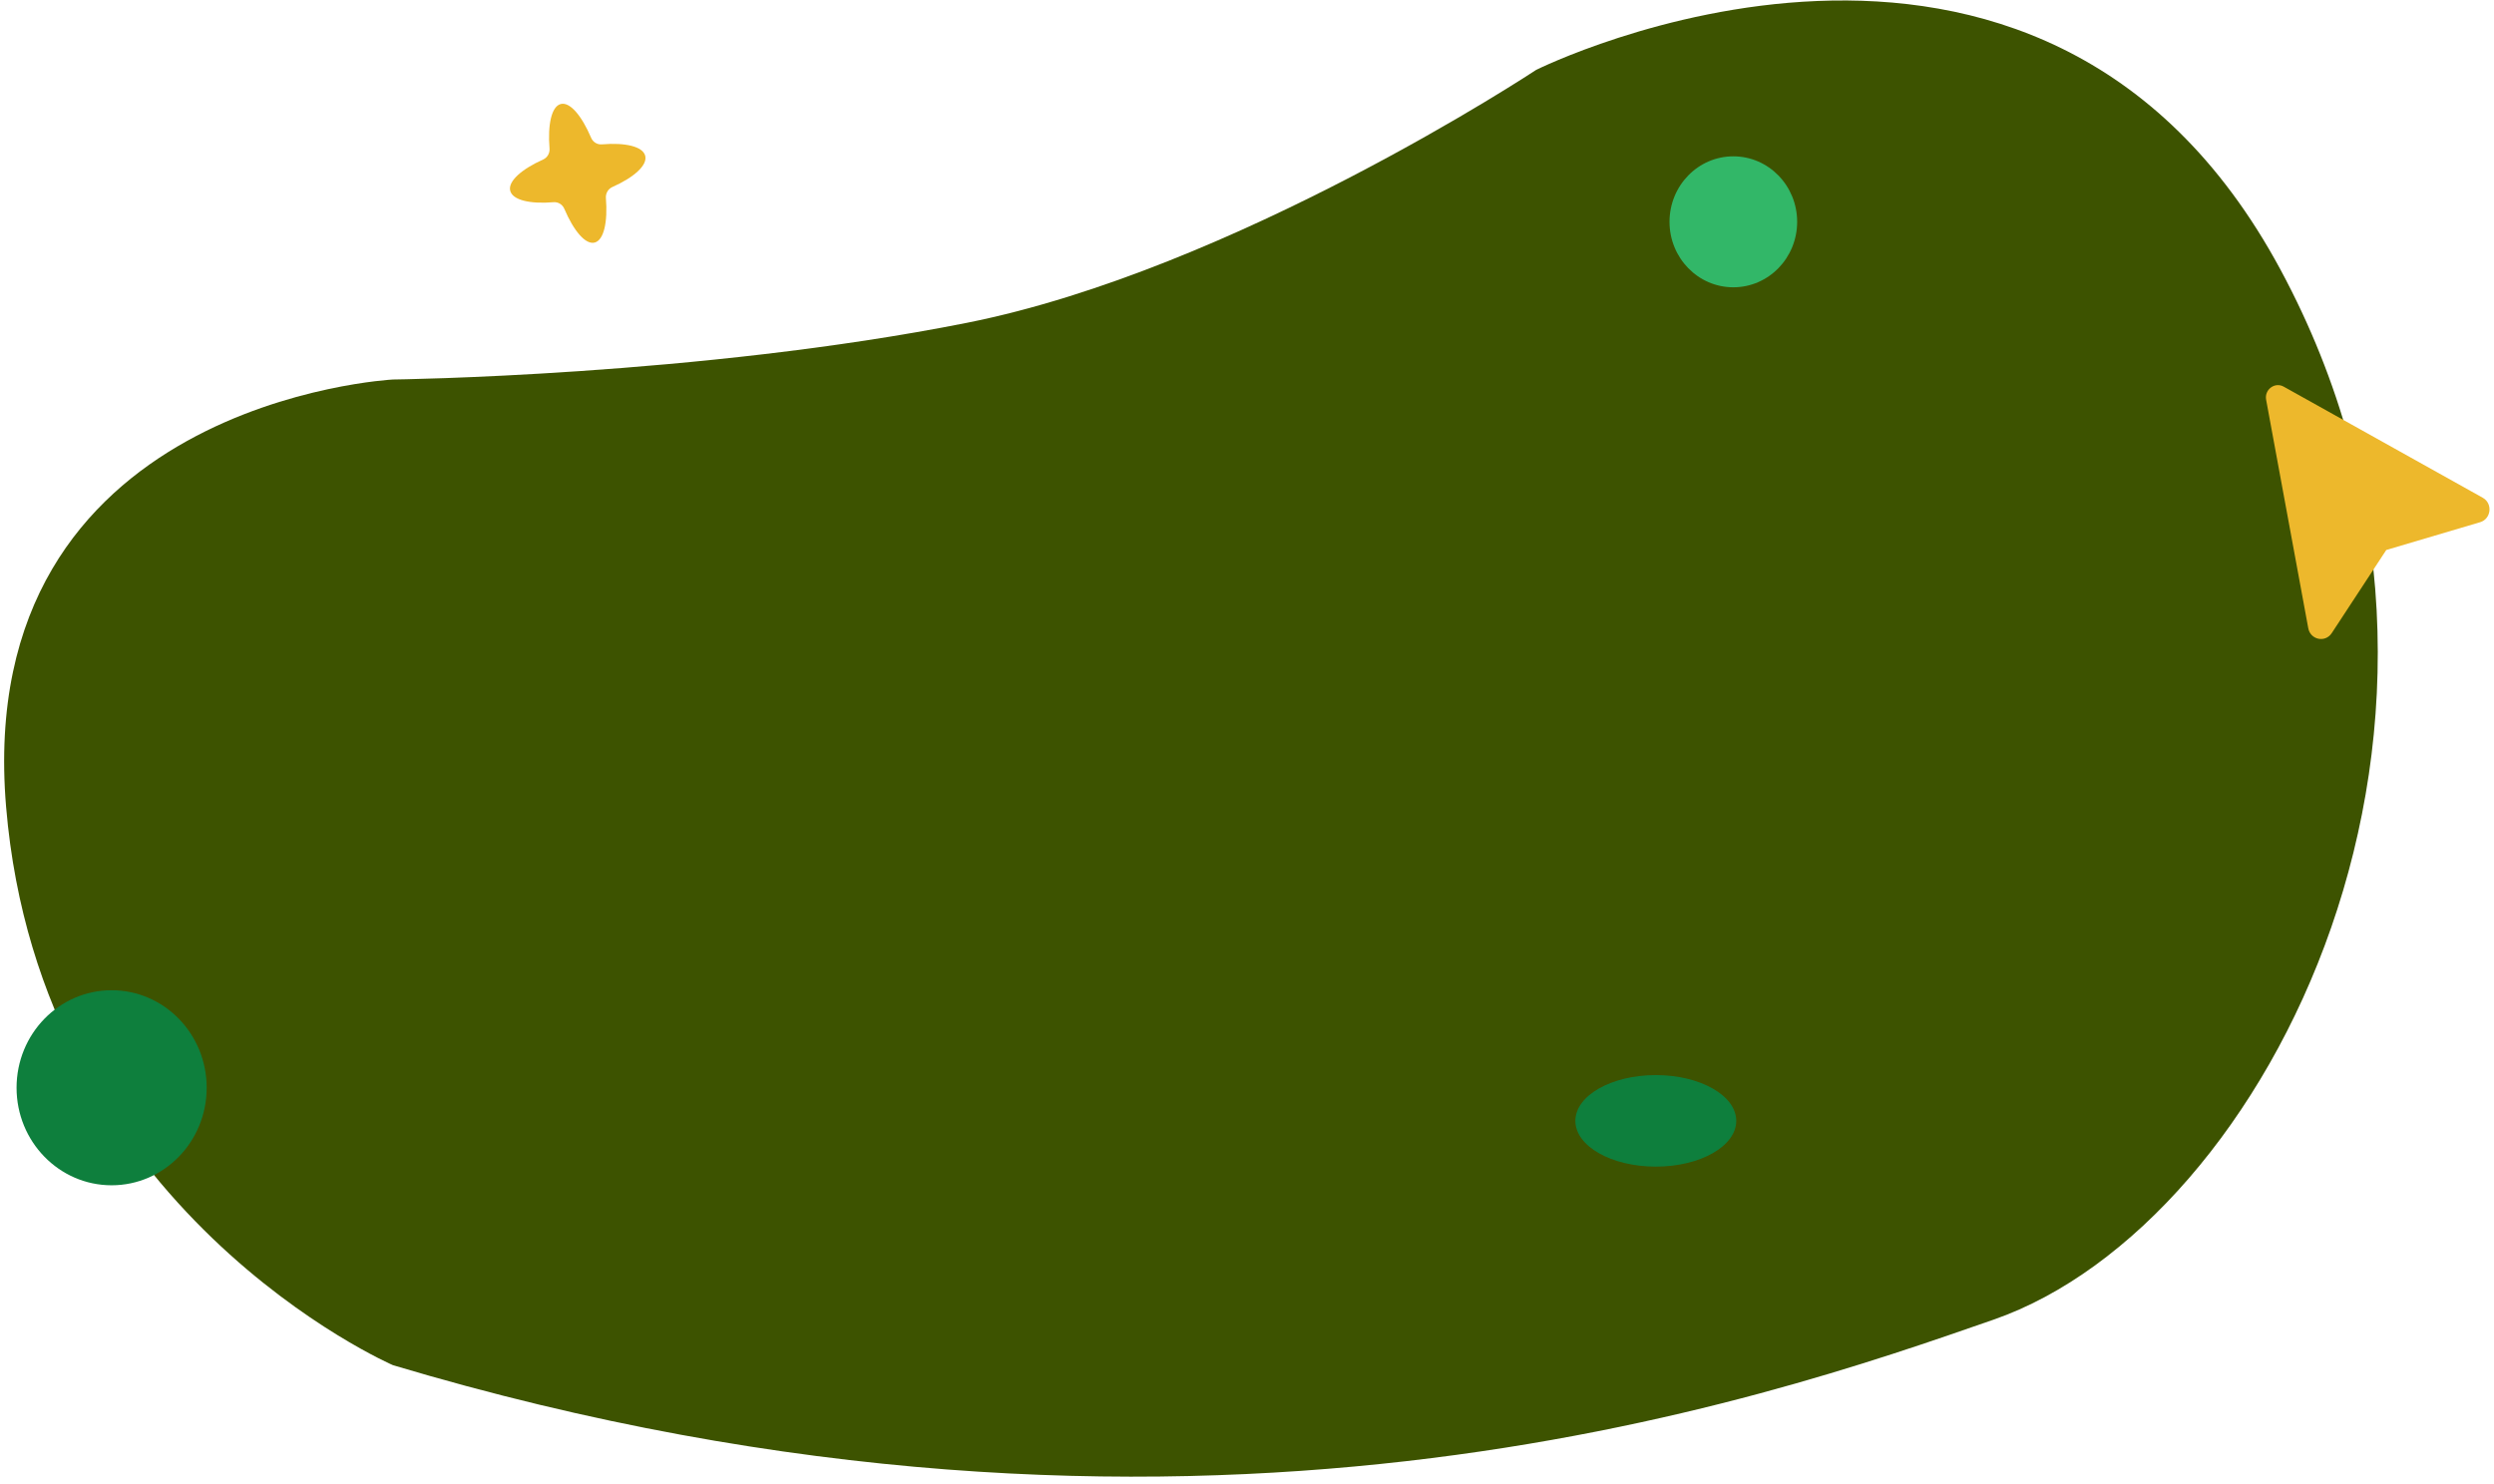 <svg width="289" height="172" viewBox="0 0 289 172" fill="none" xmlns="http://www.w3.org/2000/svg">
<path d="M45.536 158.24C45.536 158.24 4.652 140.546 0.707 93.531C-3.238 46.516 45.536 43.989 45.536 43.989C45.536 43.989 81.039 43.584 112.04 37.419C143.041 31.253 178.012 8.099 178.012 8.099C178.012 8.099 236.176 -20.913 264.258 31.253C292.34 83.42 262.932 141.854 231.019 152.96C204.731 162.109 137.64 185.796 45.536 158.24Z" fill="#3D5300"/>
<path d="M191.872 135.226C197.019 135.226 201.193 132.851 201.193 129.921C201.193 126.99 197.019 124.615 191.872 124.615C186.724 124.615 182.551 126.99 182.551 129.921C182.551 132.851 186.724 135.226 191.872 135.226Z" fill="#0E7F3D"/>
<path d="M262.595 46.337L267.477 72.815C267.727 74.169 269.447 74.528 270.197 73.386L276.517 63.75L287.395 60.529C288.682 60.144 288.876 58.354 287.695 57.693L264.633 44.817C263.601 44.239 262.376 45.157 262.595 46.337Z" fill="#EDB82C"/>
<path d="M200.855 33.301C204.94 33.301 208.251 29.903 208.251 25.711C208.251 21.519 204.94 18.121 200.855 18.121C196.771 18.121 193.46 21.519 193.46 25.711C193.46 29.903 196.771 33.301 200.855 33.301Z" fill="#32B768"/>
<path d="M12.934 137.388C19.018 137.388 23.95 132.327 23.95 126.084C23.95 119.84 19.018 114.779 12.934 114.779C6.851 114.779 1.919 119.84 1.919 126.084C1.919 132.327 6.851 137.388 12.934 137.388Z" fill="#0E7F3D"/>
<path d="M74.769 18.068C74.5 16.978 72.468 16.503 69.742 16.734C69.211 16.779 68.711 16.471 68.498 15.97C67.404 13.398 66.035 11.781 64.979 12.057C63.916 12.333 63.453 14.418 63.678 17.215C63.722 17.76 63.422 18.274 62.934 18.492C60.428 19.615 58.852 21.02 59.121 22.104C59.39 23.195 61.422 23.669 64.147 23.438C64.679 23.393 65.179 23.701 65.391 24.202C66.485 26.774 67.854 28.391 68.911 28.115C69.967 27.84 70.436 25.754 70.211 22.957C70.168 22.412 70.468 21.899 70.955 21.68C73.462 20.564 75.037 19.159 74.769 18.068Z" fill="#EDB82C"/>
</svg>
